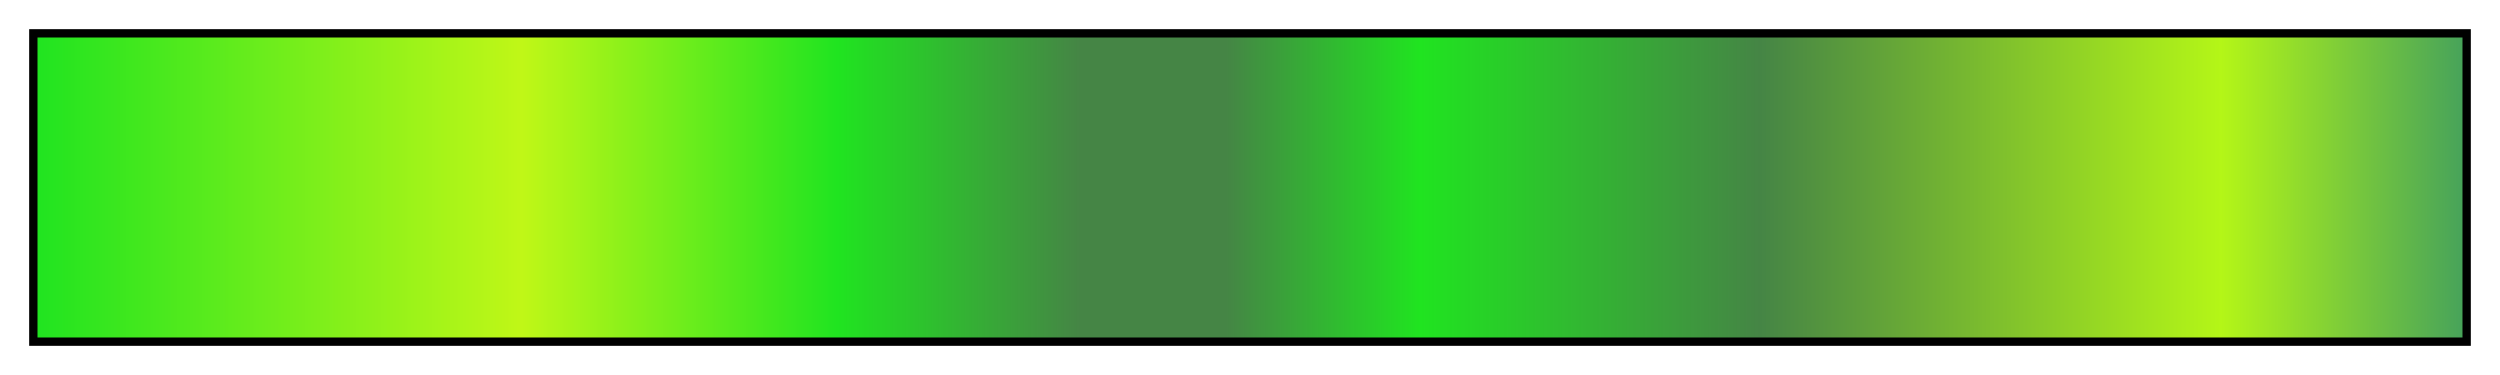 <svg height="45" viewBox="0 0 300 45" width="300" xmlns="http://www.w3.org/2000/svg" xmlns:xlink="http://www.w3.org/1999/xlink"><linearGradient id="a" gradientUnits="objectBoundingBox" spreadMethod="pad" x1="0%" x2="100%" y1="0%" y2="0%"><stop offset="0" stop-color="#20e420"/><stop offset=".2" stop-color="#c0f717"/><stop offset=".33" stop-color="#20e420"/><stop offset=".43" stop-color="#458545"/><stop offset=".49" stop-color="#458545"/><stop offset=".57" stop-color="#20e420"/><stop offset=".71" stop-color="#458545"/><stop offset=".9" stop-color="#b4f617"/><stop offset="1" stop-color="#47a35a"/></linearGradient><path d="m4 4h292v37h-292z" fill="url(#a)" stroke="#000"/></svg>